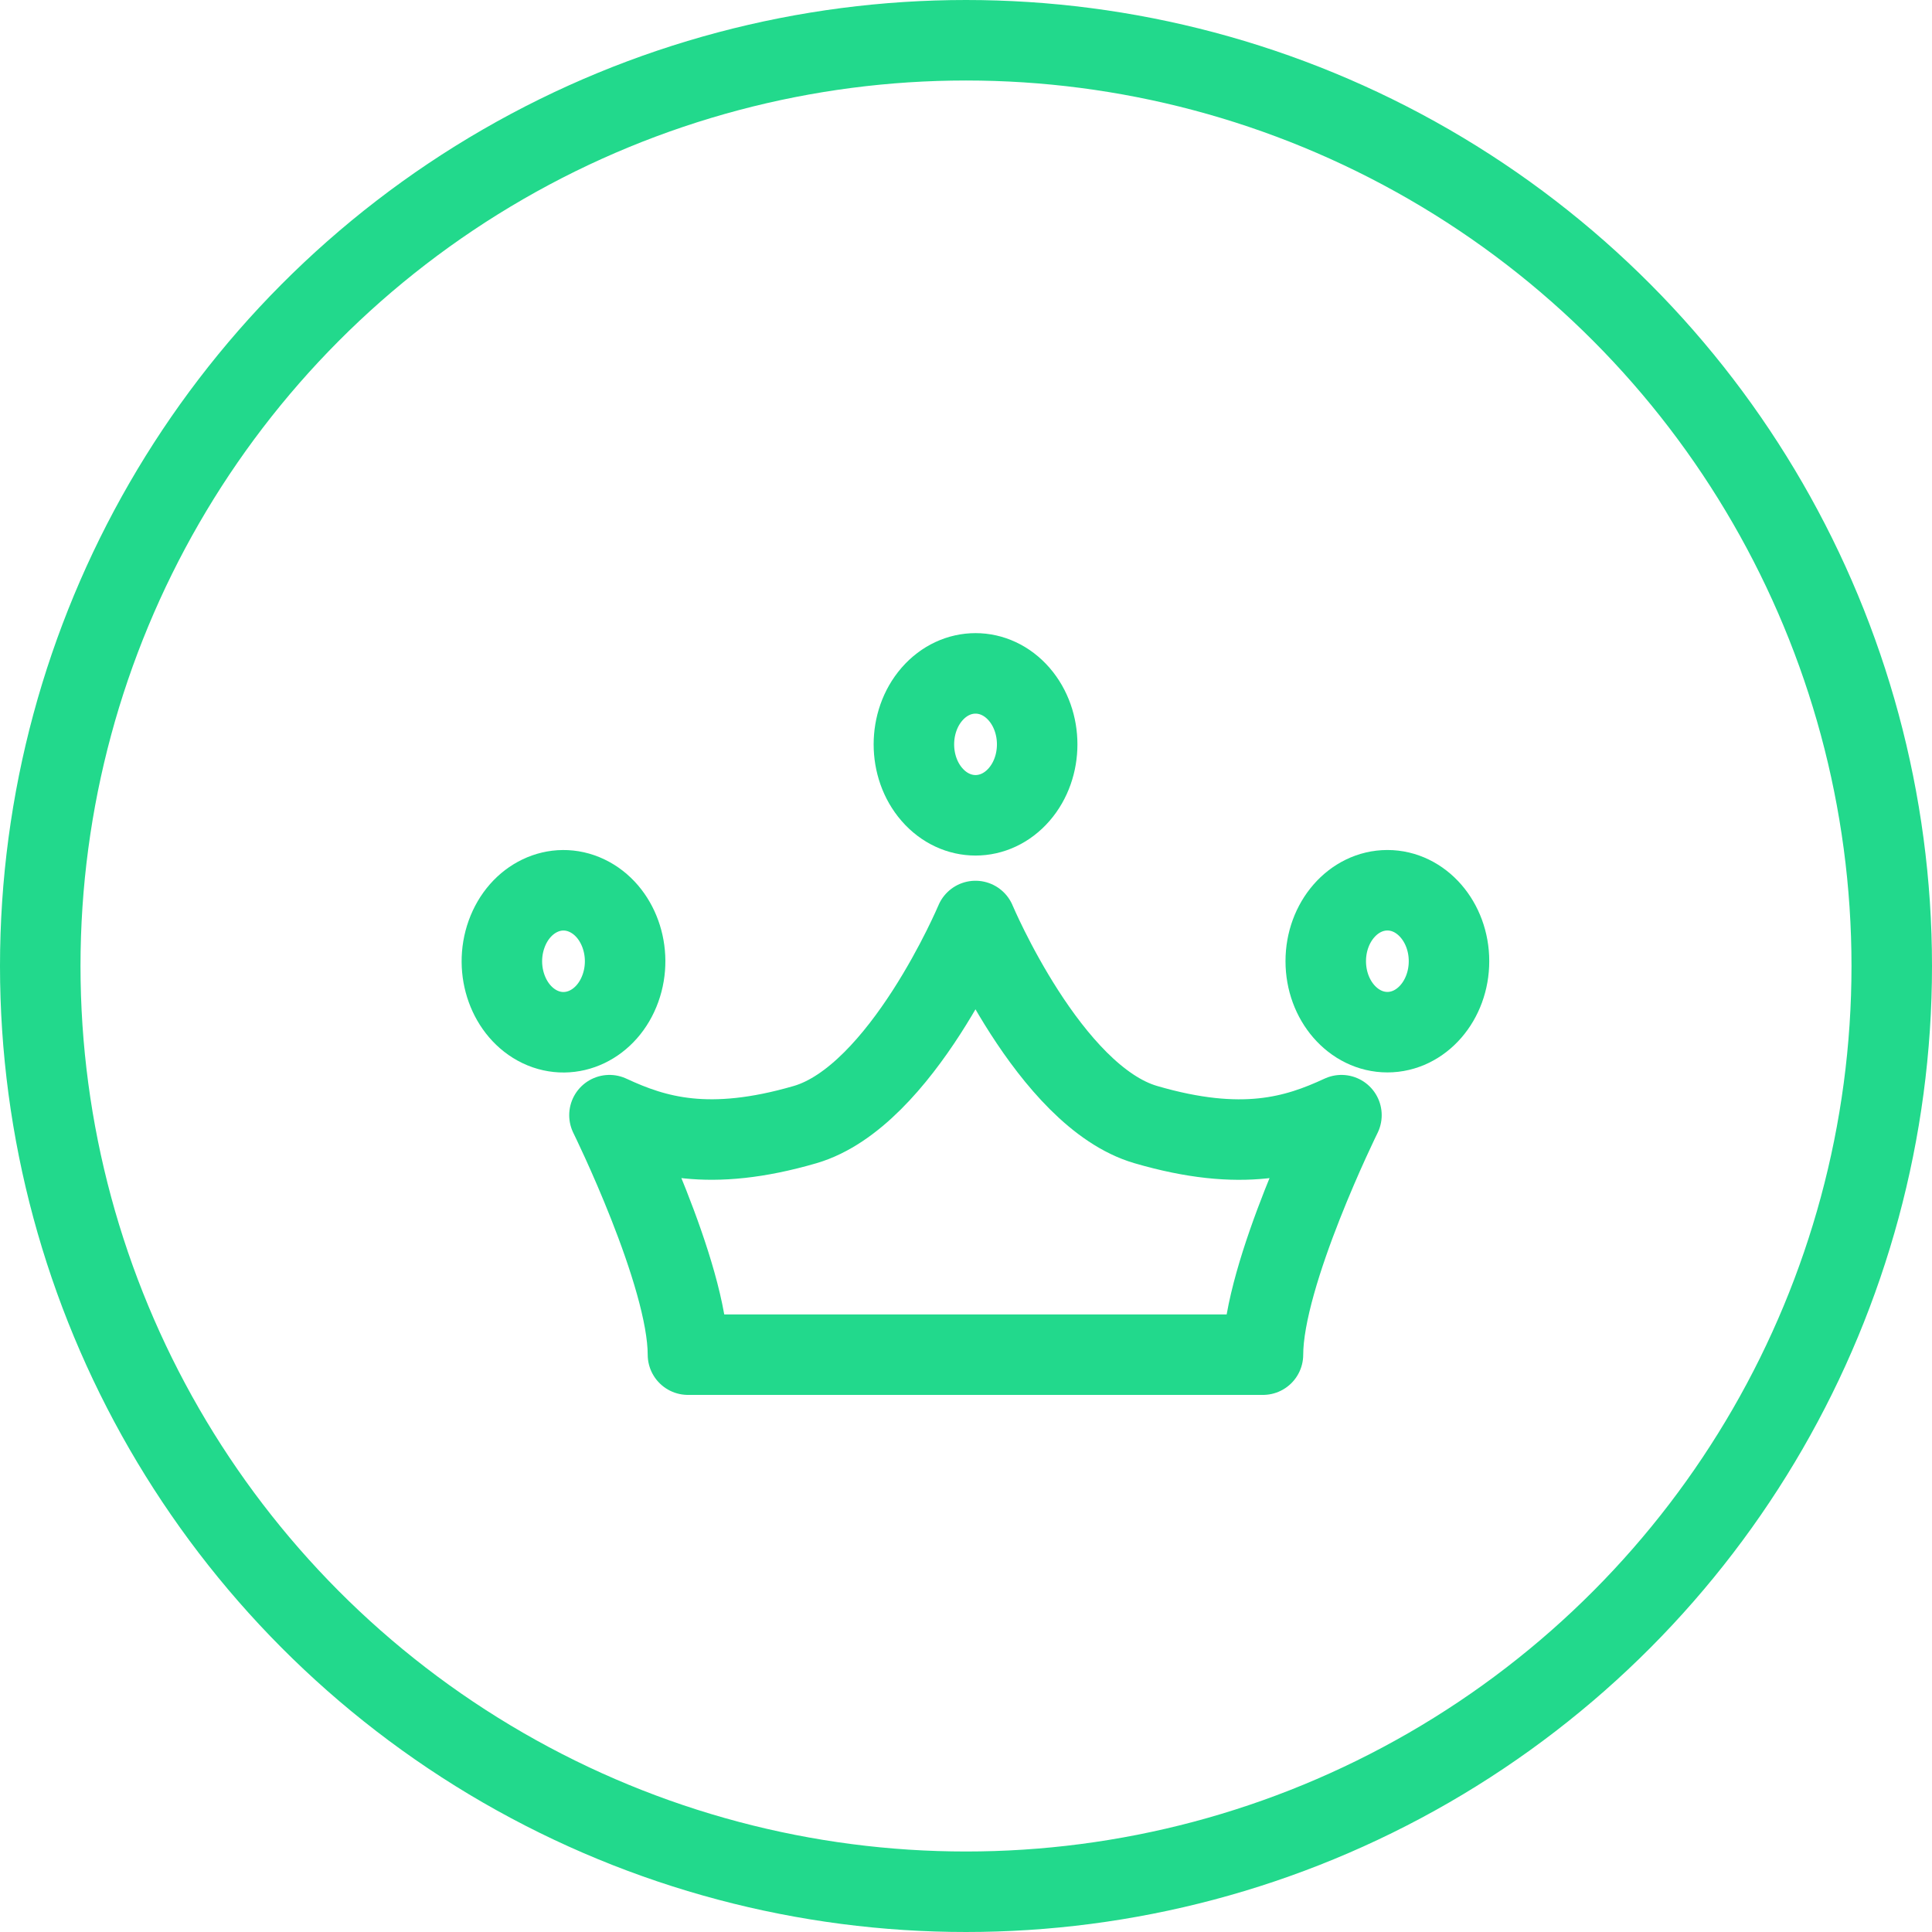 <svg width="24" height="24" viewBox="0 0 24 24" fill="none" xmlns="http://www.w3.org/2000/svg">
<path d="M17.235 11.059C16.812 11.059 16.469 11.454 16.469 11.94C16.469 12.427 16.812 12.822 17.235 12.822C17.657 12.822 18 12.427 18 11.94C18 11.454 17.657 11.059 17.235 11.059Z" stroke="#22D98C" stroke-linejoin="round"/>
<path d="M14.233 13.97C13.034 13.62 12.118 11.441 12.118 11.441C12.118 11.441 11.201 13.619 10.002 13.97C8.803 14.319 8.136 14.116 7.571 13.853C7.571 13.853 8.546 15.827 8.546 16.828H15.689C15.689 15.827 16.664 13.853 16.664 13.853C16.098 14.116 15.431 14.32 14.233 13.97H14.233Z" stroke="#22D98C" stroke-linejoin="round"/>
<path d="M7.707 12.278C7.869 11.829 7.683 11.313 7.293 11.127C6.902 10.94 6.455 11.154 6.293 11.604C6.131 12.054 6.317 12.569 6.707 12.756C7.098 12.942 7.545 12.728 7.707 12.278Z" stroke="#22D98C" stroke-linejoin="round"/>
<path d="M12.66 9.87C12.959 9.526 12.959 8.968 12.66 8.623C12.361 8.279 11.876 8.279 11.577 8.623C11.278 8.968 11.278 9.526 11.577 9.87C11.876 10.214 12.361 10.214 12.66 9.87Z" stroke="#22D98C" stroke-linejoin="round"/>
<circle cx="12" cy="12" r="11.5" stroke="#22D98C"/>
</svg>
